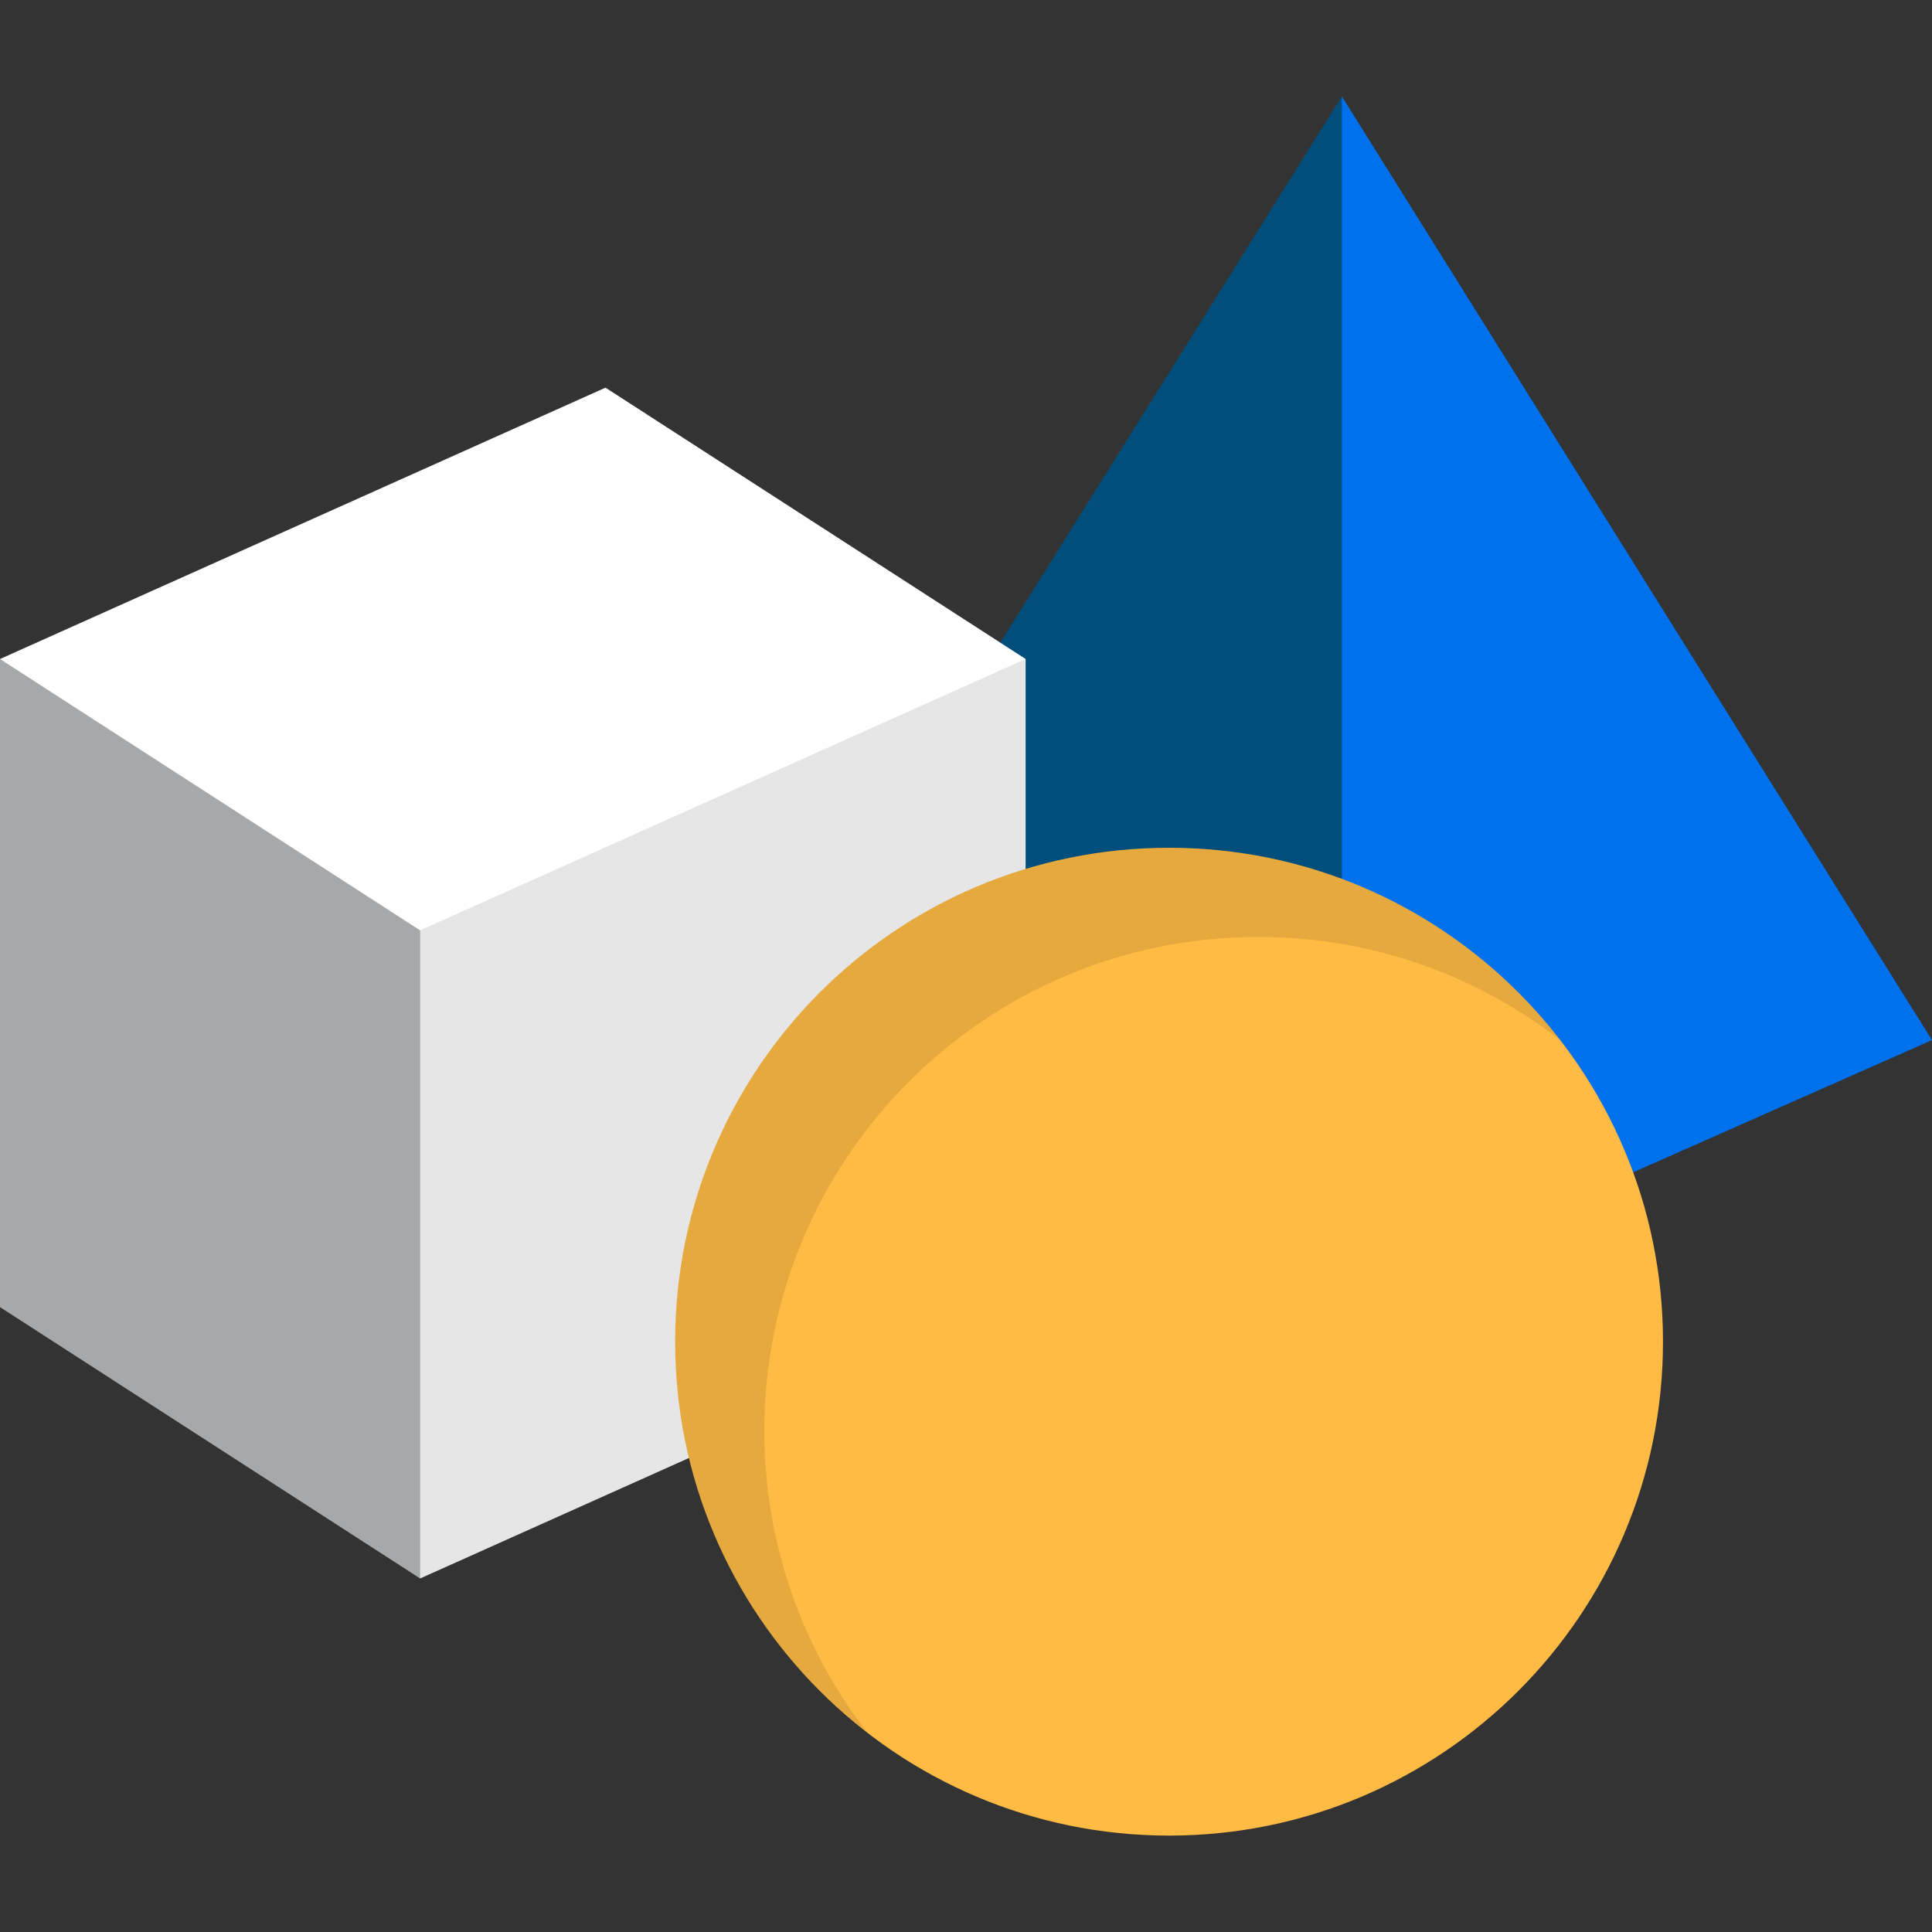 <svg width="100" height="100" viewBox="0 0 100 100" fill="none" xmlns="http://www.w3.org/2000/svg">
<rect x="0" y="0" width="100" height="100" fill="#333333" stroke="none"/>
<g clip-path="url(#clip0_56_13702)">
<path d="M69.455 4.99L38.91 53.835L69.455 67.347L80.012 37.788L69.455 4.99Z" fill="#004E7C"/>
<path d="M69.455 4.991V67.348L100 53.835L69.455 4.991Z" fill="#0071ED"/>
<path d="M31.34 20.065L0 34.11L8.401 51.618L21.746 56.775L45.82 44.422L53.086 34.11L31.34 20.065Z" fill="white"/>
<path d="M21.746 48.156L0 34.11V67.656L21.746 81.701L31.148 61.969L21.746 48.156Z" fill="#A6A8A9"/>
<path d="M53.086 67.656V34.11L21.746 48.156V81.701L53.086 67.656Z" fill="#E6E6E6"/>
<path d="M60.511 95.01C74.63 95.01 86.076 83.564 86.076 69.445C86.076 55.326 74.63 43.88 60.511 43.88C46.392 43.88 34.946 55.326 34.946 69.445C34.946 83.564 46.392 95.01 60.511 95.01Z" fill="#FFBB44"/>
<path opacity="0.1" d="M39.561 74.06C39.561 59.94 51.007 48.494 65.127 48.494C71.01 48.494 76.428 50.483 80.748 53.823C76.073 47.774 68.747 43.878 60.511 43.878C46.391 43.878 34.945 55.325 34.945 69.444C34.945 77.68 38.841 85.006 44.889 89.681C41.549 85.361 39.561 79.943 39.561 74.06Z" fill="black"/>
</g>
<defs>
<clipPath id="clip0_56_13702">
<rect width="100" height="100" fill="white"/>
</clipPath>
</defs>
</svg>
